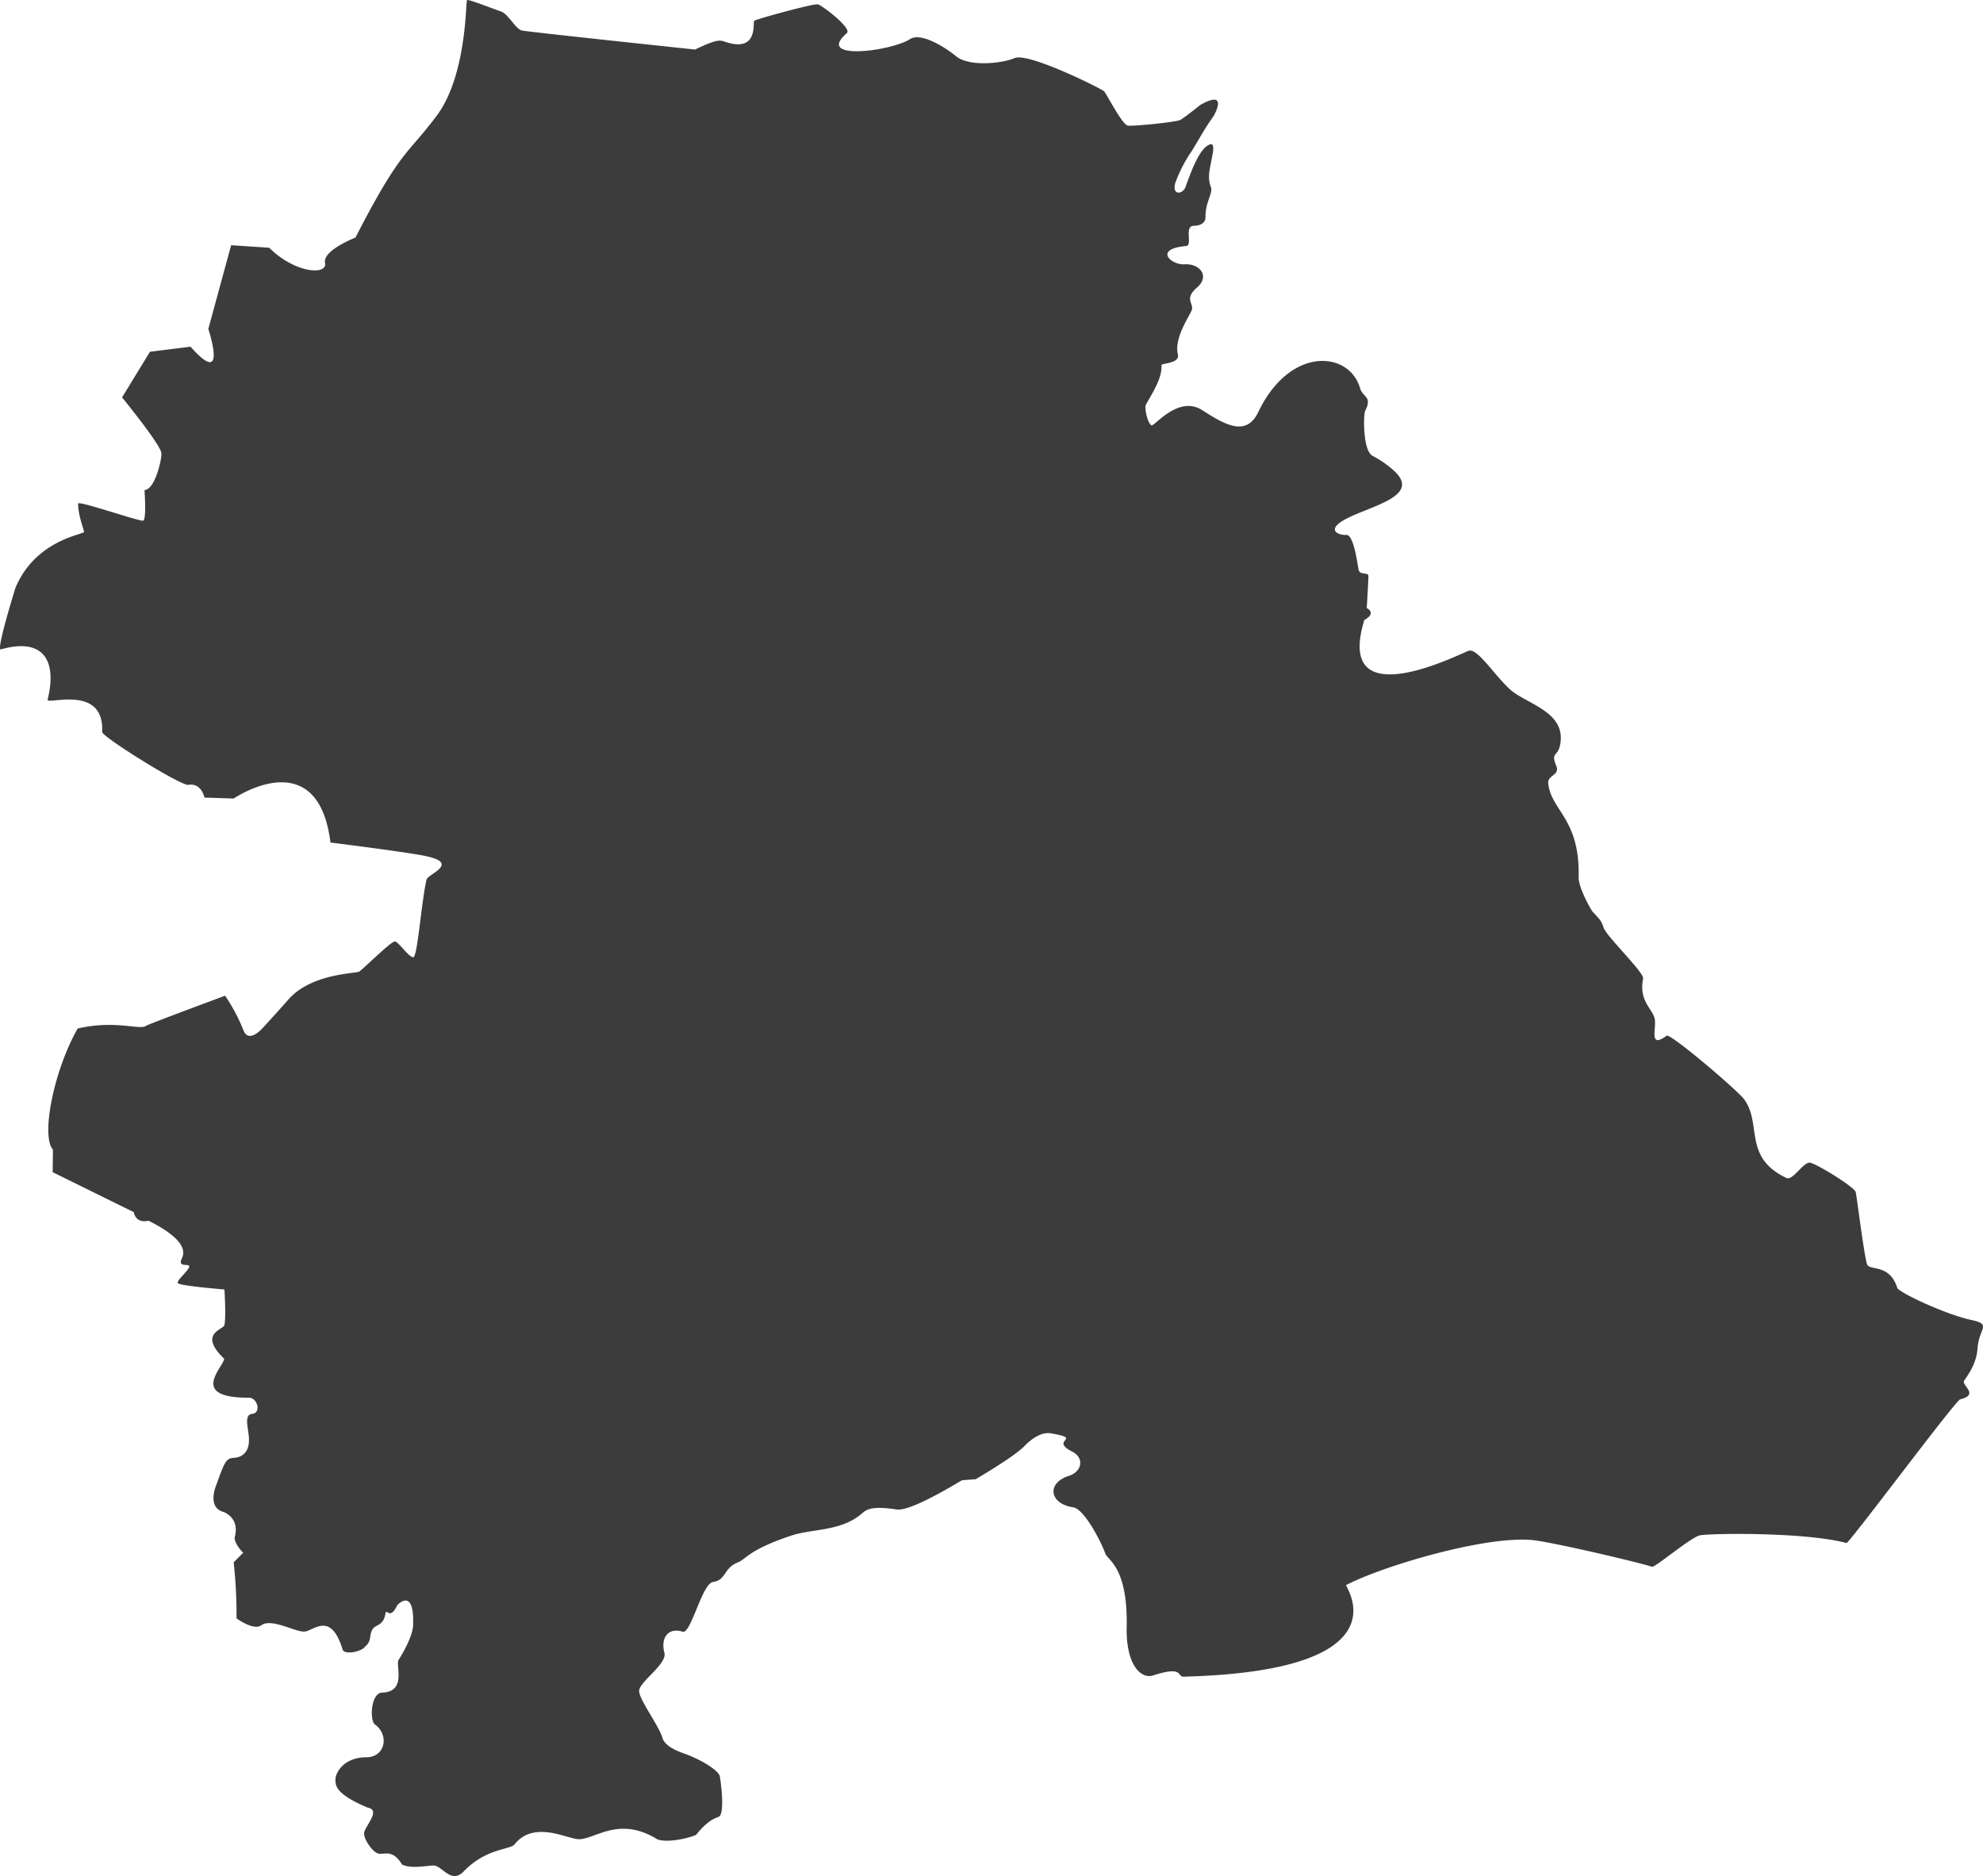 <svg id="Layer_1" data-name="Layer 1" xmlns="http://www.w3.org/2000/svg" viewBox="0 0 521.098 492.967"><defs><style>.cls-1{fill:#3c3c3c;}</style></defs><title>odense</title><path class="cls-1" d="M410.687,500.938c-1.006-3.438-6.437-10.438-6.125-12.562.357-2.427,7.377-6.981,6.625-9.812-1.062-4,1.059-6.777,4.813-5.562,2.125.688,5.125-12.688,7.937-13.062,3.487-.465,2.809-3.686,6.5-5.125,2.249-.877,2.818-3.314,14.063-7.062,5.625-1.875,13-1.062,18.5-5.75,1.321-1.126,2.5-2.125,9.25-1.125,4.123.61,18.254-8.508,17.25-7.688l3.477-.265s9.928-5.78,12.648-8.548c2.176-2.213,4.687-3.938,7.187-3.5,8.682,1.52-.687,1.625,5.563,4.812,3.214,1.64,2.562,5.25-.875,6.344-5.951,1.893-5.196,7.34,1.125,8.281,2.885.43,7.362,9.083,8.437,12.188.576,1.663,5.938,3.5,5.606,19.264-.218,10.379,4.019,13.674,6.894,12.736,8.185-2.669,6.261.36,8.063.312,59.062-1.562,42.323-23.872,42.687-24.062,9.529-4.981,36.813-13.125,49.188-11.812,5.134.545,28.25,5.938,31.187,7,.771.278,10.125-7.688,12.563-8.25s27.562-.938,38.562,2c.664.178,28.625-37.438,29.875-37.75,5.216-1.304.216-3.66,1.063-4.938s3.25-4.375,3.5-8.438c.328-5.326,3.937-6.312-1.688-7.5-6.627-1.399-19.024-7.233-19.399-8.421-2.017-6.387-7.226-4.454-7.913-6.142-.74-1.817-2.688-17.625-3-19s-10.25-7.438-12-7.75-4.502,4.836-6.25,4c-11.375-5.438-6.375-14.062-11-20.562-1.703-2.394-19.491-17.508-20.438-16.812-4.937,3.625-2.5-2.188-3.187-4.625-.761-2.696-4.125-4.562-3-10.375.309-1.593-9.5-10.938-10.375-13.375-.732-2.039-.875-1.992-2.875-4.188-.5-.549-3.75-6.375-3.688-9,.37-15.562-7.25-17.5-8-24.75-.226-2.177,3.162-2.098,2.125-4.562-1.5-3.562.3-2.472.934-5.25,2.066-9.062-8.997-11-13.247-15s-8.403-10.687-10.687-10.031c-1.76.505-35.5,18.031-27.437-8.094,0,0,3.33-1.603.625-3.125,0,0,.437-7.172.437-8.359s-2.222-.176-2.562-1.664c-.288-1.257-1.25-9.238-3.188-9.176-2.332.075-5.312-1.369-.437-4.057,6.304-3.475,19.875-5.997,13.25-12.497a27.3,27.3,0,0,0-5.875-4.186c-2.75-1.25-2.484-10.994-2.063-11.812,2.01-3.898-.596-3.536-1.312-6-2.875-9.875-18.438-11.124-26.75,6.25-3.14,6.563-8.625,3.438-14.75-.5s-12.375,4.062-13.25,4-2.091-4.47-1.5-5.5c2.187-3.812,4.25-7.188,4.062-10.312-.033-.554,4.914-.408,4.313-2.812-1.063-4.25,2.937-9.875,3.625-11.625s-2.125-2.938,1.375-5.938.75-6.375-3.25-6.125c-3.524.22-8.279-4.049.437-4.812,1.739-.152-.613-5.218,1.938-5.312,0,0,3.165.114,3.125-2.312-.063-3.812,2-6.312,1.437-7.812-1.065-2.841-.25-4.688.438-8.812-.196,1.177.752-2.786-.5-2.5-2.633.6-4.822,6.191-6.61,11.198-.729,2.042-3.651,2.314-2.702-1.01a36.908,36.908,0,0,1,4.313-8.375c1.685-2.666,3.36-5.921,5.75-9.188,0,0,4.25-7.312-3.5-2.938,0,0-4.188,3.375-5.25,3.938S534.5,77.438,533,77.25s-5.587-8.296-6.25-9-19.935-10.317-23.531-8.75c-3.156,1.375-11.906,2.375-15.406-.5s-9.434-6.219-12.062-4.5c-4.875,3.188-25.157,5.837-16.625-1.562,1.449-1.256-6.5-7.312-7.625-7.562s-16.194,3.877-16.691,4.314S436,58.125,427.25,55.25c-1.408-.463-1.988-.897-8,2,0,0-43.813-4.625-45.5-5s-3.589-4.357-5.5-5-8.519-3.25-8.916-3,0,19.75-8,30.416-9.333,8.666-21.333,32c0,0-8.667,3.334-8,6.667s-8,2.667-14.667-4l-10-.667-6,22s5.333,16-4.667,4.667l-10.666,1.333-7.334,12S278.544,160.718,279,163.25c.21,1.169-1.563,9.625-4.438,9.75,0,0,.566,7.75-.331,8.042s-17.106-5.354-17.106-4.479c0,3.217,1.522,6.75,1.542,7.438s-12.667,2-18,14.666c0,0-5.189,16.589-3.855,16.209,10.75-3.062,14.938,2.375,12.301,13.197-.366,1.503,14.943-4.212,14.324,8.491-.061,1.263,20.751,14.227,22.636,13.906,3.489-.594,4.239,3.344,4.239,3.344l7.688.25s22.104-15.104,25.437,11.562c0,0,17.948,2.242,24.125,3.375,10.563,1.938,1.51,4.828,1.125,6.375-1.258,5.052-2.375,20.125-3.437,20.375s-3.875-4-4.875-4.125-8.5,7.438-9.438,7.938-12.469.469-18.469,7.219-7.234,7.984-7.234,7.984-3.492,3.742-4.742-.008a46.645,46.645,0,0,0-4.746-8.879s-20.362,7.541-20.793,7.915C273.562,315,266.812,312.188,257,314.5c-6.375,11.25-9.649,28.305-6.5,31.812l-.063,5.938L271.75,362.75s.375,3.062,3.875,2.25c1.634.873,10.979,5.307,8.797,9.808-1.547,3.192,3.265.63,1.515,3.005-1.142,1.55-2.705,2.785-2.642,3.535s12.267,1.715,12.267,1.715.486,7.064,0,9.375c-.25,1.188-7,2.188-.062,8.828-.125,2.172-9.5,10.297,6.5,10.242,2.254-.008,3.312,3.992.875,4.242-2.532.26-.688,4.562-.875,7.002,0,0,.312,4.311-4,4.561-2.049.119-2.433,1.219-4.5,6.938,0,0-2.688,6,1.75,7.25,0,0,4.5,1.438,3,6.75-.063,1.75,2.25,4,2.25,4l-2.5,2.5a131.006,131.006,0,0,1,.75,14.75s4.468,3.29,6.5,1.812c2.75-2,9.128,1.946,11.503,1.634s6.81-5.32,9.872,4.741c.437,1.438,4.937.625,5.875-.75,1.937-1.562.937-3,2.062-4.688.764-1.145,2.813-.812,3.313-4,.263-1.68,1.125,2,3.125-2.25,0,0,4.687-5.062,4.125,5.75-.375,3-2.91,7.329-3.785,8.642S343.562,488.812,337,489c-3,.125-3.295,7.351-1.875,8.375,3.812,2.75,2.75,8.625-2.313,8.625-5.964,0-8.062,4.188-8.062,5.75s-.188,3.812,8.375,7.438c3.581.646-.207,4.376-.807,6.476-.389,1.362,1.682,4.556,3.244,5.462s3.938-1.5,6.688,3.062c2.562,1.234,6.987.181,8.312.25,2.375.125,4.563,5,7.938,1.5,5.877-6.095,12.157-5.609,13.312-7.062,4.933-6.205,13.253-1.716,16.563-1.375,4.25.438,10.571-6.399,21.03.092,3.345,1.096,9.832-.88,10.158-1.279,4.125-5.062,5.872-4.171,6.313-5.062,1.055-2.134.124-8.827-.125-10.25-.242-1.381-4.25-4.062-8.875-5.812C415.972,504.846,411.437,503.5,410.687,500.938Z" transform="translate(-236.593 -44.233)"/></svg>